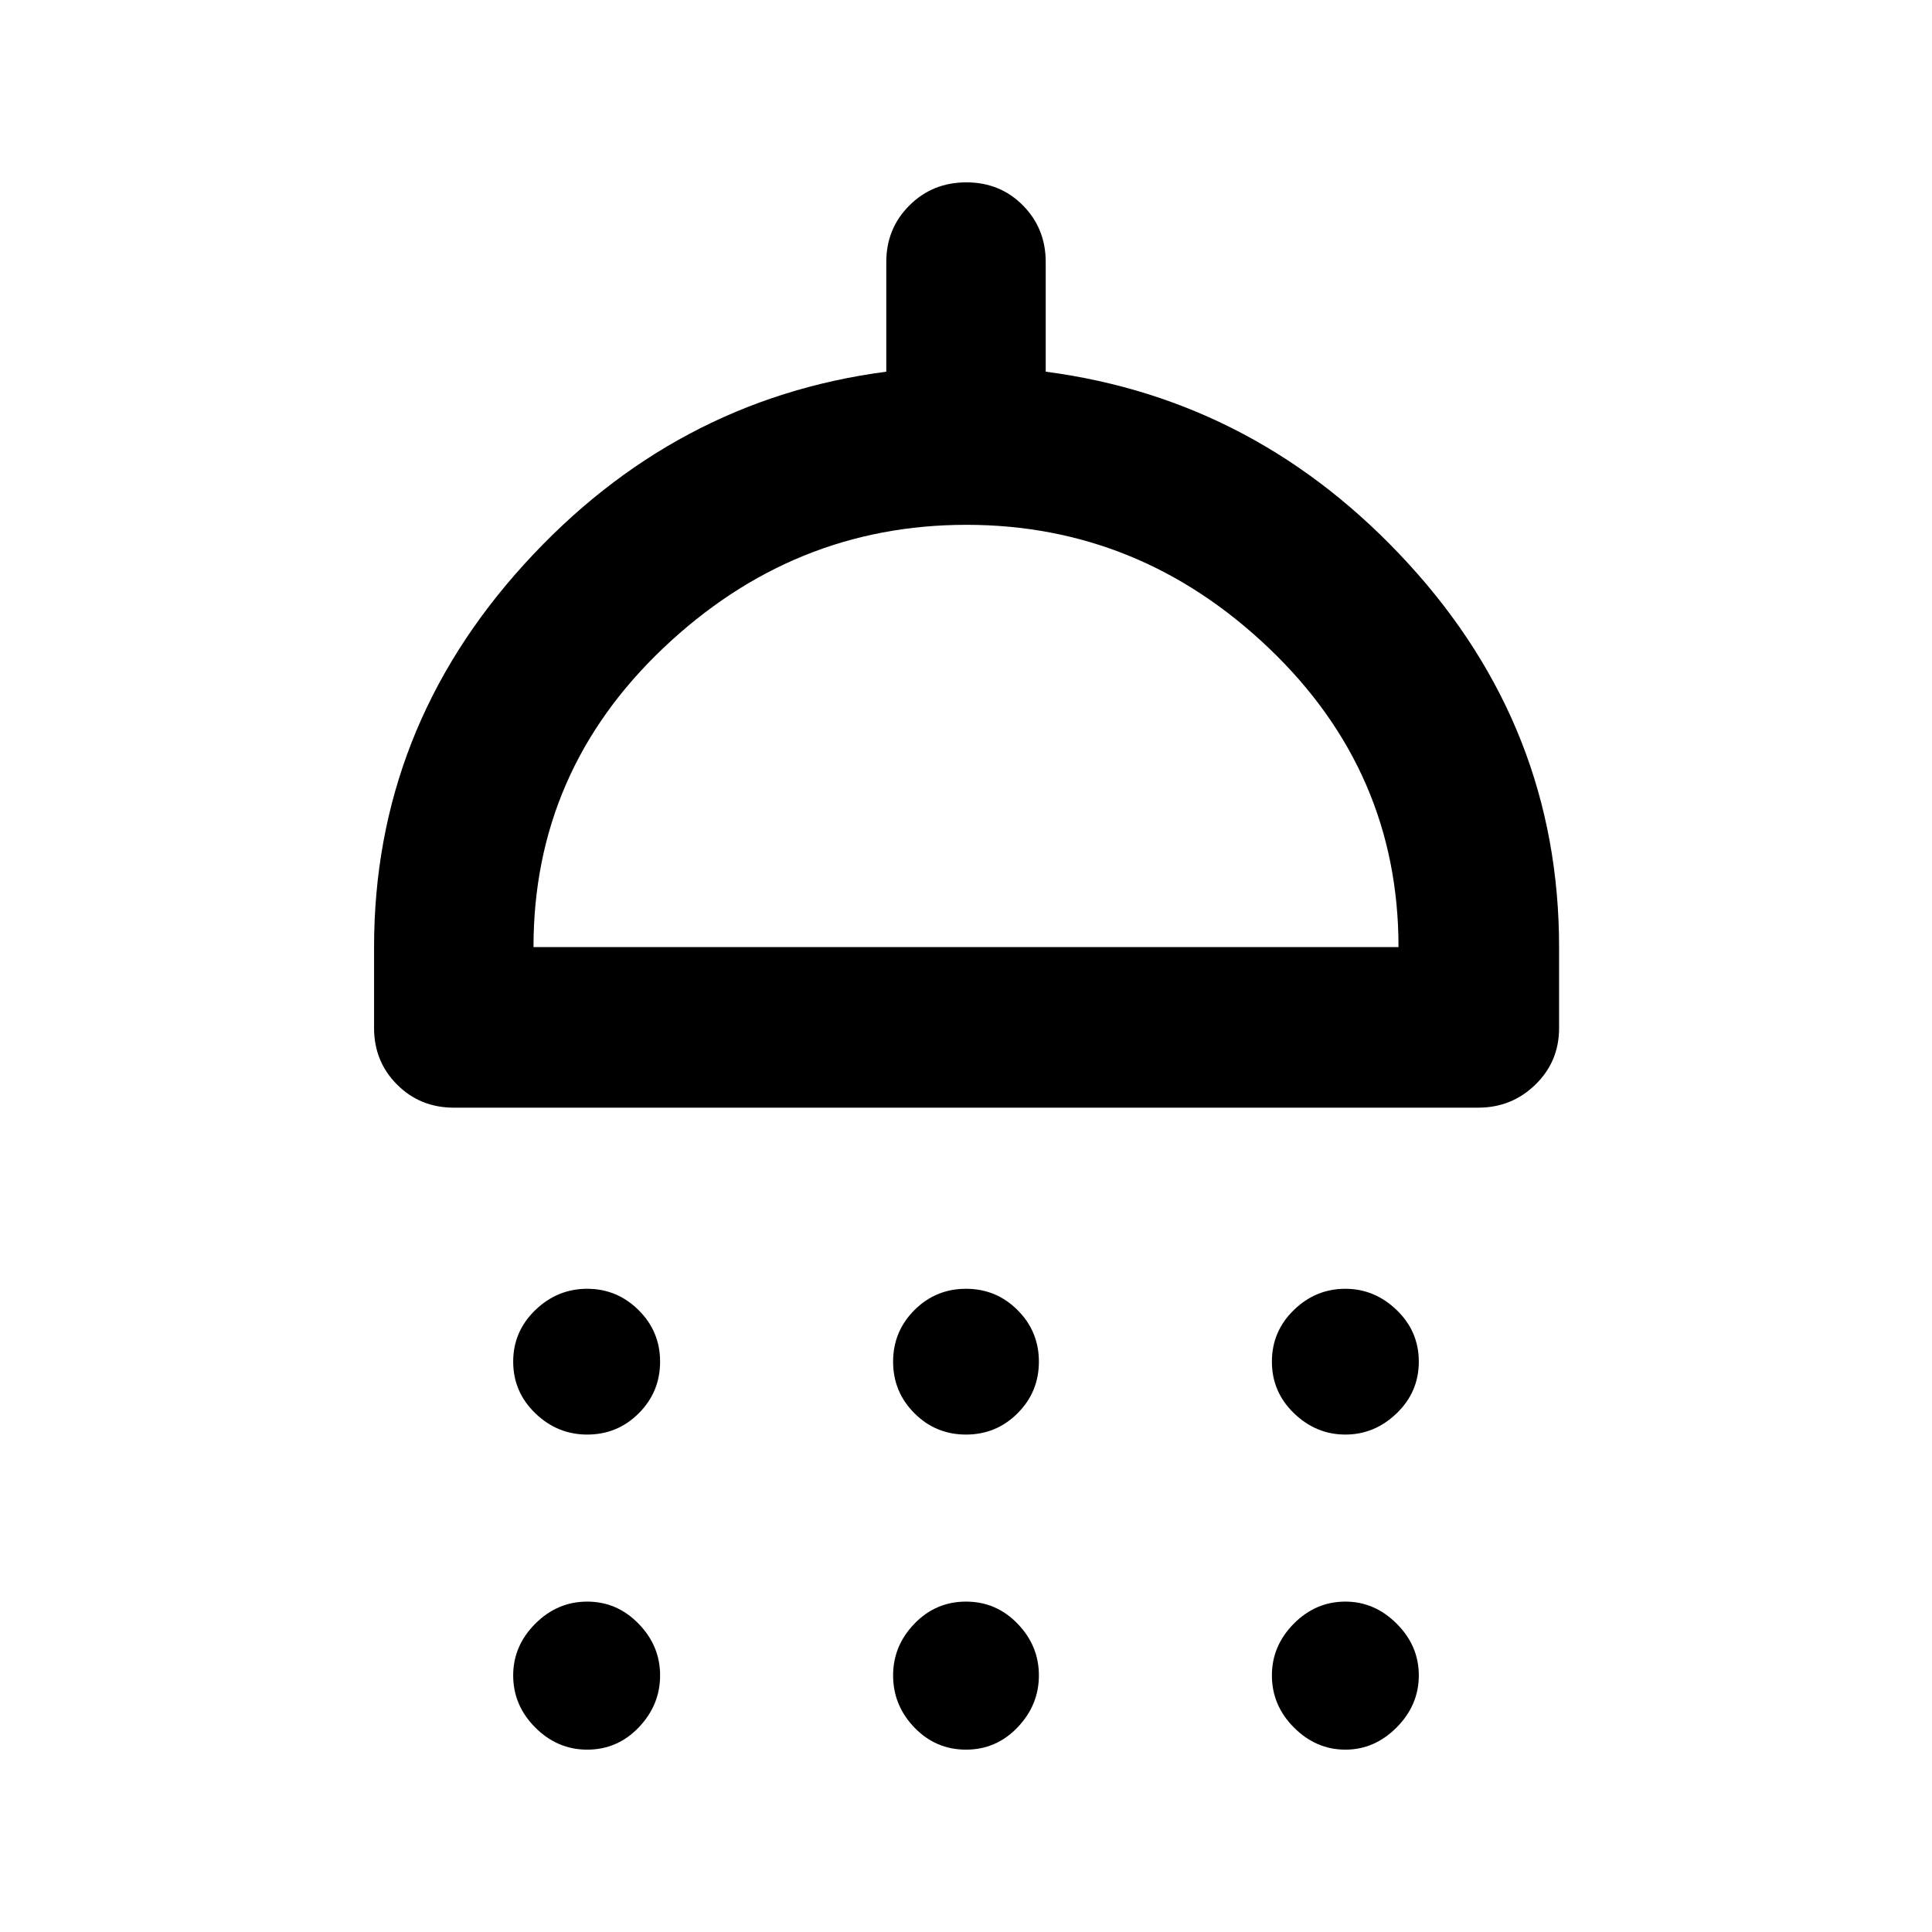 <svg xmlns="http://www.w3.org/2000/svg" width="48" height="48" viewBox="0 -960 960 960"><path d="M291.78-247.17q-14.82 0-25.8-10.59T255-283.39q0-15.04 10.98-25.63t25.8-10.59q14.83 0 25.52 10.59 10.7 10.59 10.7 25.63t-10.59 25.63q-10.59 10.59-25.63 10.59Zm188.22 0q-15.04 0-25.63-10.59t-10.59-25.63q0-15.04 10.59-25.63T480-319.61q15.04 0 25.63 10.59t10.59 25.63q0 15.04-10.59 25.63T480-247.17Zm188.5 0q-14.55 0-25.53-10.59Q632-268.35 632-283.39t10.87-25.63q10.86-10.59 25.63-10.59 14.54 0 25.52 10.59T705-283.39q0 15.04-10.98 25.63t-25.52 10.59ZM225.48-409.61q-16.71 0-28.16-11.45t-11.45-28.11v-40.22q0-108.13 74.48-190.11 74.48-81.98 180.04-95.81v-54.47q0-16.71 11.5-28.16t28.29-11.45q16.78 0 28.1 11.45 11.33 11.45 11.33 28.16v54.47q105.56 13.83 180.33 95.53 74.76 81.69 74.76 190.39v40.22q0 16.66-11.77 28.11t-28.41 11.45H225.48Zm39.61-79.78h429.82q0-87.05-64.29-148.44-64.28-61.39-150.41-61.39-86.12 0-150.62 61.24t-64.5 148.59Zm26.69 398.78q-14.82 0-25.8-10.98T255-127.5q0-14.72 10.98-25.69 10.98-10.98 25.8-10.98 14.83 0 25.52 10.98Q328-142.22 328-127.5t-10.59 25.81q-10.59 11.08-25.63 11.08Zm188.22 0q-15.04 0-25.63-10.98t-10.59-25.91q0-14.72 10.59-25.69 10.59-10.98 25.63-10.98t25.63 10.98q10.59 10.97 10.59 25.69t-10.59 25.81Q495.04-90.61 480-90.61Zm188.5 0q-14.55 0-25.53-10.98Q632-112.57 632-127.5q0-14.72 10.87-25.69 10.86-10.98 25.63-10.98 14.54 0 25.52 10.98Q705-142.22 705-127.5t-10.98 25.81q-10.98 11.08-25.52 11.08ZM480-489.39Z"/></svg>
